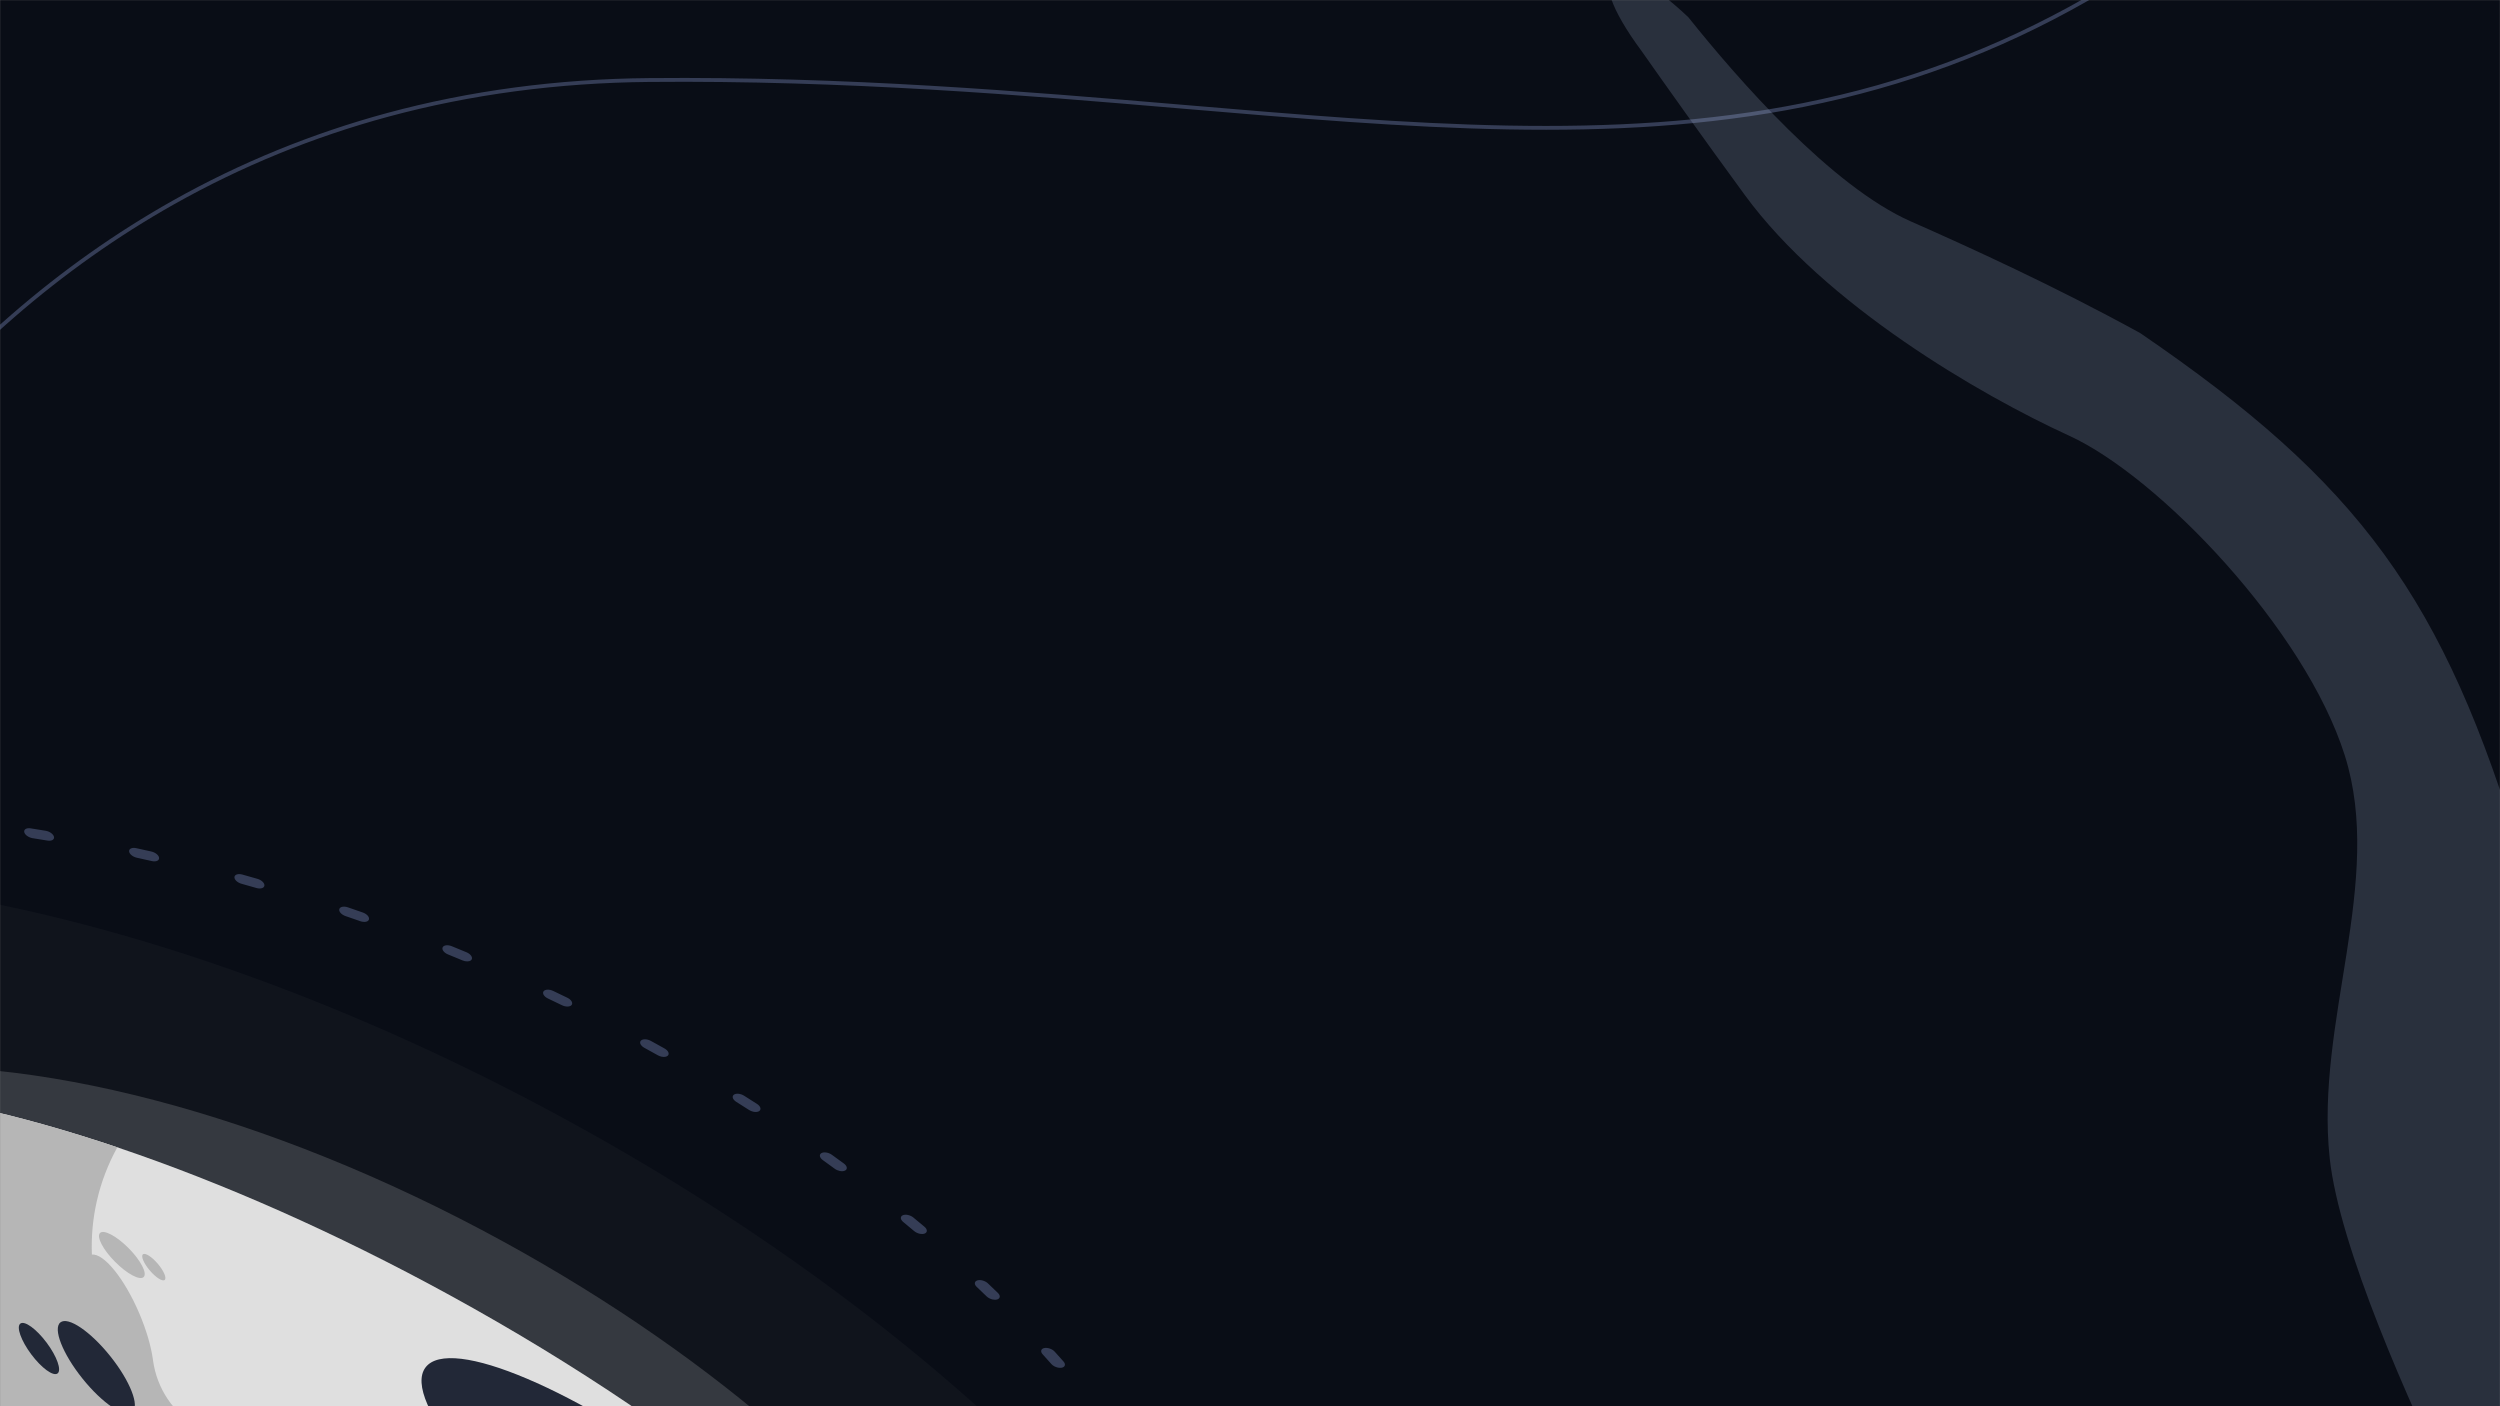 <svg width="1920" height="1080" viewBox="0 0 1920 1080" fill="none" xmlns="http://www.w3.org/2000/svg">
<rect x="0" y="0" width="1920" height="1080" fill="#808080" stroke="none"/>
<mask id="mask0_462_3179" style="mask-type:alpha" maskUnits="userSpaceOnUse" x="0" y="0" width="1920" height="1080">
<path d="M0 0H1920V1080H0V0Z" fill="#04080F"/>
</mask>
<g mask="url(#mask0_462_3179)">
<path d="M0 0H1920V1080H0V0Z" fill="#090D16"/>
<path d="M175.286 1714.12C175.259 1714.12 175.236 1714.11 175.236 1714.11C171.351 1713.26 167.472 1712.4 163.601 1711.52C160.424 1710.8 157.78 1708.58 157.682 1706.56C157.585 1704.56 160.019 1703.51 163.126 1704.16C163.176 1704.18 163.215 1704.18 163.266 1704.19C167.089 1705.06 170.915 1705.91 174.749 1706.74C177.924 1707.44 180.6 1709.64 180.737 1711.68C180.864 1713.7 178.431 1714.79 175.286 1714.12ZM244.39 1727.36C241.411 1726.73 238.77 1724.72 238.397 1722.73C237.991 1720.64 240.232 1719.38 243.379 1719.9C247.184 1720.52 250.979 1721.14 254.767 1721.73C257.899 1722.22 260.82 1724.32 261.265 1726.41C261.709 1728.5 259.511 1729.79 256.367 1729.3C252.526 1728.7 248.678 1728.08 244.823 1727.45C244.669 1727.42 244.529 1727.39 244.39 1727.36ZM94.329 1694.01C94.125 1693.97 93.914 1693.92 93.703 1693.86C89.814 1692.77 85.931 1691.68 82.056 1690.56C78.882 1689.65 76.496 1687.33 76.71 1685.38C76.923 1683.44 79.672 1682.6 82.843 1683.52C86.671 1684.62 90.491 1685.7 94.329 1686.77C97.499 1687.66 99.932 1689.96 99.757 1691.91C99.6 1693.75 97.222 1694.62 94.329 1694.01ZM324.072 1738.02C321.333 1737.44 318.795 1735.65 318.168 1733.76C317.463 1731.63 319.399 1730.16 322.5 1730.48C326.235 1730.86 329.963 1731.21 333.682 1731.56C336.767 1731.85 339.87 1733.8 340.628 1735.93C341.373 1738.06 339.483 1739.55 336.396 1739.27C332.623 1738.92 328.854 1738.56 325.066 1738.18C324.726 1738.13 324.392 1738.07 324.072 1738.02ZM13.809 1669.03C13.417 1668.94 13.019 1668.83 12.62 1668.7C8.765 1667.38 4.93 1666.05 1.101 1664.7C-2.027 1663.6 -4.141 1661.22 -3.611 1659.38C-3.081 1657.53 -0.11 1656.94 3.009 1658.03C6.79 1659.36 10.577 1660.67 14.372 1661.96C17.511 1663.04 19.668 1665.41 19.186 1667.27C18.765 1668.9 16.471 1669.59 13.809 1669.03ZM401.981 1743.33C399.47 1742.8 397.068 1741.24 396.232 1739.45C395.221 1737.3 396.842 1735.65 399.861 1735.76C403.488 1735.88 407.094 1735.99 410.694 1736.08C413.696 1736.15 416.966 1737.95 418.021 1740.09C419.073 1742.24 417.496 1743.92 414.494 1743.85C410.853 1743.76 407.191 1743.65 403.511 1743.52C403.008 1743.51 402.488 1743.44 401.981 1743.33ZM-65.492 1639.37C-66.061 1639.24 -66.639 1639.07 -67.233 1638.83C-71.003 1637.3 -74.756 1635.75 -78.515 1634.19C-81.577 1632.92 -83.382 1630.48 -82.553 1628.75C-81.713 1627.03 -78.565 1626.65 -75.494 1627.94C-71.794 1629.48 -68.09 1631 -64.377 1632.51C-61.307 1633.76 -59.444 1636.19 -60.239 1637.94C-60.878 1639.35 -63.056 1639.88 -65.492 1639.37ZM477.287 1743.26C474.98 1742.76 472.731 1741.41 471.736 1739.76C470.434 1737.61 471.728 1735.78 474.635 1735.67C478.113 1735.54 481.597 1735.4 485.05 1735.22C487.917 1735.08 491.349 1736.71 492.692 1738.85C494.035 1740.99 492.789 1742.84 489.91 1742.98C486.401 1743.16 482.876 1743.3 479.342 1743.44C478.671 1743.47 477.971 1743.4 477.287 1743.26ZM-142.8 1605.31C-143.547 1605.15 -144.325 1604.89 -145.081 1604.54C-148.733 1602.8 -152.379 1601.05 -155.994 1599.29C-158.964 1597.85 -160.446 1595.39 -159.327 1593.8C-158.193 1592.21 -154.87 1592.09 -151.912 1593.53C-148.331 1595.27 -144.741 1596.99 -141.137 1598.7C-138.157 1600.12 -136.621 1602.58 -137.707 1604.19C-138.511 1605.39 -140.568 1605.78 -142.8 1605.31ZM549.344 1737.79C547.251 1737.35 545.165 1736.18 544.044 1734.67C542.461 1732.55 543.426 1730.58 546.17 1730.25C549.485 1729.86 552.793 1729.46 556.08 1729.04C558.806 1728.69 562.34 1730.13 563.954 1732.25C565.569 1734.36 564.661 1736.36 561.935 1736.71C558.605 1737.14 555.253 1737.55 551.894 1737.94C551.087 1738.04 550.206 1737.97 549.344 1737.79ZM-217.355 1567.2C-218.292 1567 -219.244 1566.65 -220.15 1566.16C-223.648 1564.23 -227.141 1562.3 -230.616 1560.36C-233.46 1558.76 -234.614 1556.31 -233.195 1554.86C-231.775 1553.42 -228.315 1553.55 -225.481 1555.13C-222.05 1557.05 -218.614 1558.95 -215.159 1560.84C-212.292 1562.41 -211.1 1564.87 -212.472 1566.34C-213.412 1567.36 -215.328 1567.63 -217.355 1567.2ZM617.457 1727C615.557 1726.59 613.649 1725.6 612.464 1724.26C610.619 1722.18 611.225 1720.07 613.814 1719.54C616.937 1718.9 620.028 1718.25 623.123 1717.58C625.681 1717.02 629.279 1718.26 631.156 1720.33C633.034 1722.4 632.475 1724.53 629.917 1725.09C626.79 1725.76 623.643 1726.43 620.489 1727.07C619.563 1727.27 618.51 1727.22 617.457 1727ZM-288.444 1525.42C-289.559 1525.18 -290.706 1524.74 -291.732 1524.09C-295.056 1522 -298.353 1519.91 -301.642 1517.8C-304.326 1516.08 -305.144 1513.64 -303.445 1512.36C-301.76 1511.08 -298.199 1511.45 -295.514 1513.17C-292.28 1515.24 -289.016 1517.31 -285.75 1519.37C-283.033 1521.08 -282.174 1523.52 -283.829 1524.82C-284.864 1525.63 -286.618 1525.8 -288.444 1525.42ZM680.988 1711.01C679.289 1710.65 677.555 1709.81 676.348 1708.64C674.258 1706.62 674.51 1704.39 676.903 1703.66C679.791 1702.78 682.658 1701.89 685.504 1700.98C687.866 1700.22 691.505 1701.24 693.626 1703.25C695.748 1705.25 695.544 1707.5 693.182 1708.25C690.292 1709.17 687.39 1710.09 684.458 1710.97C683.461 1711.28 682.23 1711.28 680.988 1711.01ZM-355.416 1480.38C-356.72 1480.1 -358.054 1479.54 -359.172 1478.74C-362.276 1476.5 -365.364 1474.27 -368.436 1472.02C-370.938 1470.18 -371.404 1467.79 -369.456 1466.68C-367.509 1465.58 -363.899 1466.18 -361.385 1468.02C-358.356 1470.23 -355.313 1472.45 -352.264 1474.64C-349.728 1476.46 -349.211 1478.87 -351.125 1479.99C-352.179 1480.63 -353.779 1480.73 -355.416 1480.38ZM739.336 1689.99C737.827 1689.67 736.275 1688.96 735.084 1687.96C732.772 1686.02 732.676 1683.7 734.855 1682.78C737.477 1681.67 740.088 1680.54 742.68 1679.4C744.828 1678.45 748.47 1679.25 750.802 1681.17C753.146 1683.1 753.292 1685.43 751.147 1686.38C748.523 1687.53 745.875 1688.68 743.208 1689.8C742.156 1690.25 740.756 1690.29 739.336 1689.99ZM791.956 1664.15C790.625 1663.86 789.27 1663.29 788.136 1662.46C785.622 1660.61 785.168 1658.23 787.115 1657.12C789.465 1655.79 791.781 1654.44 794.085 1653.08C795.999 1651.95 799.607 1652.52 802.131 1654.34C804.668 1656.16 805.184 1658.56 803.27 1659.68C800.929 1661.07 798.578 1662.44 796.194 1663.79C795.136 1664.4 793.566 1664.49 791.956 1664.15ZM-474.893 1381.96C-476.58 1381.61 -478.277 1380.78 -479.483 1379.64C-482.064 1377.18 -484.64 1374.72 -487.186 1372.25C-489.275 1370.23 -489.021 1367.99 -486.619 1367.28C-484.215 1366.55 -480.586 1367.6 -478.512 1369.62C-475.993 1372.06 -473.472 1374.49 -470.919 1376.9C-468.8 1378.92 -469.002 1381.16 -471.376 1381.91C-472.378 1382.23 -473.627 1382.24 -474.893 1381.96ZM838.33 1633.72C837.189 1633.48 836.011 1633.01 834.978 1632.35C832.294 1630.63 831.476 1628.19 833.175 1626.91C835.21 1625.36 837.235 1623.8 839.224 1622.23C840.878 1620.92 844.414 1621.25 847.131 1622.95C849.848 1624.66 850.706 1627.1 849.052 1628.41C847.026 1630.01 844.981 1631.58 842.912 1633.15C841.867 1633.94 840.144 1634.1 838.33 1633.72ZM-525.825 1329.87C-527.689 1329.48 -529.576 1328.5 -530.769 1327.18C-533.059 1324.65 -535.332 1322.11 -537.576 1319.57C-539.422 1317.48 -538.816 1315.37 -536.226 1314.84C-533.64 1314.32 -530.05 1315.58 -528.204 1317.66C-525.988 1320.17 -523.743 1322.67 -521.481 1325.17C-519.603 1327.24 -520.162 1329.37 -522.72 1329.93C-523.678 1330.14 -524.749 1330.11 -525.825 1329.87ZM878.022 1598.99C877.059 1598.79 876.074 1598.42 875.159 1597.91C872.316 1596.32 871.162 1593.87 872.581 1592.42C874.293 1590.68 875.981 1588.93 877.648 1587.16C879.034 1585.69 882.469 1585.78 885.323 1587.35C888.187 1588.92 889.381 1591.38 887.998 1592.84C886.309 1594.63 884.596 1596.41 882.864 1598.17C881.907 1599.16 880.023 1599.42 878.022 1598.99ZM-570.359 1276.41C-572.425 1275.97 -574.48 1274.82 -575.613 1273.34C-577.594 1270.76 -579.531 1268.17 -581.466 1265.57C-583.037 1263.45 -582.085 1261.47 -579.328 1261.14C-576.574 1260.83 -573.063 1262.29 -571.481 1264.41C-569.583 1266.97 -567.658 1269.52 -565.708 1272.08C-564.093 1274.2 -565.001 1276.2 -567.727 1276.55C-568.574 1276.65 -569.47 1276.59 -570.359 1276.41ZM910.601 1560.29C909.828 1560.13 909.026 1559.86 908.252 1559.48C905.282 1558.04 903.8 1555.59 904.934 1553.99C906.303 1552.07 907.637 1550.13 908.958 1548.2C910.044 1546.58 913.354 1546.43 916.332 1547.85C919.309 1549.27 920.847 1551.72 919.749 1553.33C918.415 1555.3 917.058 1557.26 915.667 1559.21C914.832 1560.38 912.807 1560.76 910.601 1560.29ZM-608.042 1222.06C-610.312 1221.58 -612.54 1220.24 -613.561 1218.62C-615.2 1216 -616.801 1213.39 -618.399 1210.77C-619.7 1208.62 -618.394 1206.8 -615.499 1206.68C-612.593 1206.58 -609.197 1208.23 -607.896 1210.37C-606.326 1212.96 -604.741 1215.54 -603.127 1218.12C-601.784 1220.26 -603.043 1222.11 -605.921 1222.25C-606.617 1222.28 -607.33 1222.21 -608.042 1222.06ZM935.72 1517.96C935.124 1517.83 934.511 1517.65 933.91 1517.39C930.85 1516.11 929.042 1513.68 929.871 1511.95C930.878 1509.87 931.858 1507.78 932.82 1505.67C933.601 1503.93 936.745 1503.53 939.827 1504.78C942.897 1506.03 944.76 1508.46 943.967 1510.2C942.995 1512.34 942.001 1514.46 940.984 1516.57C940.299 1517.96 938.13 1518.47 935.72 1517.96ZM-638.477 1167.37C-640.961 1166.84 -643.347 1165.31 -644.204 1163.54C-645.475 1160.93 -646.73 1158.31 -647.958 1155.69C-648.957 1153.54 -647.335 1151.89 -644.328 1151.99C-641.31 1152.09 -638.063 1153.92 -637.049 1156.06C-635.835 1158.64 -634.606 1161.22 -633.35 1163.81C-632.298 1165.96 -633.886 1167.63 -636.877 1167.56C-637.409 1167.55 -637.946 1167.49 -638.477 1167.37ZM953.122 1472.41C952.704 1472.32 952.282 1472.2 951.859 1472.06C948.73 1470.96 946.619 1468.57 947.149 1466.73C947.785 1464.5 948.396 1462.27 948.985 1460.02C949.466 1458.16 952.4 1457.52 955.537 1458.6C958.676 1459.68 960.833 1462.05 960.339 1463.91C959.752 1466.19 959.126 1468.46 958.479 1470.71C958.032 1472.3 955.748 1472.96 953.122 1472.41ZM-661.351 1112.88C-664.063 1112.3 -666.573 1110.56 -667.235 1108.68C-668.145 1106.09 -669.039 1103.49 -669.893 1100.9C-670.597 1098.77 -668.65 1097.31 -665.561 1097.62C-662.451 1097.95 -659.383 1099.91 -658.675 1102.03C-657.823 1104.6 -656.954 1107.15 -656.06 1109.71C-655.314 1111.84 -657.207 1113.34 -660.292 1113.05C-660.646 1113.01 -660.998 1112.96 -661.351 1112.88ZM962.639 1424.08C962.41 1424.03 962.173 1423.97 961.938 1423.9C958.765 1422.99 956.378 1420.68 956.592 1418.73C956.85 1416.38 957.094 1414.04 957.304 1411.67C957.48 1409.71 960.187 1408.84 963.356 1409.73C966.525 1410.62 968.958 1412.92 968.783 1414.87C968.574 1417.27 968.329 1419.66 968.06 1422.03C967.86 1423.84 965.491 1424.69 962.639 1424.08ZM-676.502 1059.1C-679.442 1058.47 -682.068 1056.49 -682.49 1054.52C-683.03 1051.97 -683.544 1049.42 -684.031 1046.87C-684.437 1044.78 -682.197 1043.52 -679.049 1044.04C-675.884 1044.54 -673.015 1046.67 -672.621 1048.75C-672.135 1051.27 -671.634 1053.78 -671.107 1056.3C-670.662 1058.39 -672.86 1059.68 -676.004 1059.19C-676.17 1059.16 -676.336 1059.13 -676.502 1059.1ZM964.218 1373.46C964.179 1373.46 964.129 1373.45 964.079 1373.43C960.902 1372.71 958.257 1370.49 958.159 1368.47C958.043 1366.02 957.913 1363.58 957.749 1361.11C957.62 1359.1 960.041 1358.01 963.186 1358.67C963.21 1358.68 963.224 1358.68 963.248 1358.69C966.424 1359.38 969.1 1361.59 969.236 1363.62C969.401 1366.12 969.545 1368.59 969.648 1371.07C969.759 1373.07 967.325 1374.12 964.218 1373.46ZM-683.855 1006.5L-683.906 1006.49C-687.081 1005.8 -689.757 1003.59 -689.894 1001.56C-690.059 999.06 -690.2 996.574 -690.305 994.101C-690.39 992.111 -687.97 991.059 -684.863 991.716C-684.813 991.728 -684.763 991.739 -684.724 991.746C-681.547 992.47 -678.905 994.694 -678.817 996.71C-678.71 999.144 -678.57 1001.6 -678.407 1004.06C-678.277 1006.08 -680.698 1007.17 -683.855 1006.5ZM957.969 1321.06C954.989 1320.43 952.348 1318.42 951.975 1316.43C951.489 1313.91 950.989 1311.4 950.449 1308.88C950.005 1306.79 952.203 1305.49 955.347 1305.98C958.493 1306.47 961.4 1308.57 961.844 1310.66C962.385 1313.21 962.899 1315.76 963.386 1318.31C963.792 1320.4 961.551 1321.66 958.404 1321.14C958.25 1321.12 958.111 1321.09 957.969 1321.06ZM-683.348 955.605C-683.55 955.559 -683.764 955.509 -683.975 955.451C-687.144 954.564 -689.577 952.263 -689.399 950.302C-689.19 947.903 -688.945 945.518 -688.676 943.142C-688.462 941.195 -685.725 940.352 -682.543 941.275C-679.372 942.194 -676.983 944.503 -677.208 946.445C-677.467 948.794 -677.713 951.147 -677.921 953.507C-678.078 955.342 -680.446 956.223 -683.348 955.605ZM943.881 1267.4C941.142 1266.82 938.604 1265.04 937.977 1263.14C937.125 1260.58 936.255 1258.03 935.347 1255.47C934.601 1253.34 936.491 1251.85 939.579 1252.13C942.676 1252.42 945.779 1254.37 946.524 1256.49C947.434 1259.09 948.317 1261.68 949.182 1264.27C949.887 1266.4 947.952 1267.87 944.851 1267.55C944.535 1267.52 944.21 1267.47 943.881 1267.4ZM-674.945 906.926C-675.339 906.846 -675.735 906.733 -676.134 906.595C-679.273 905.523 -681.416 903.143 -680.934 901.283C-680.332 899.004 -679.721 896.736 -679.074 894.482C-678.544 892.64 -675.582 892.034 -672.442 893.138C-669.313 894.239 -667.202 896.629 -667.732 898.471C-668.369 900.697 -668.979 902.927 -669.57 905.179C-669.989 906.802 -672.283 907.491 -674.945 906.926ZM922.076 1212.98C919.553 1212.45 917.163 1210.89 916.326 1209.11C915.112 1206.52 913.874 1203.93 912.615 1201.35C911.563 1199.21 913.14 1197.53 916.142 1197.6C919.142 1197.68 922.417 1199.47 923.469 1201.62C924.75 1204.24 926.007 1206.86 927.232 1209.49C928.243 1211.63 926.61 1213.28 923.603 1213.18C923.094 1213.15 922.583 1213.09 922.076 1212.98ZM-658.645 860.959C-659.214 860.835 -659.803 860.656 -660.386 860.424C-663.468 859.168 -665.307 856.748 -664.524 854.996C-663.551 852.859 -662.558 850.738 -661.538 848.619C-660.697 846.897 -657.552 846.526 -654.469 847.815C-651.409 849.094 -649.602 851.526 -650.445 853.255C-651.452 855.339 -652.432 857.426 -653.394 859.535C-654.018 860.945 -656.196 861.474 -658.645 860.959ZM892.681 1158.3C890.374 1157.81 888.125 1156.45 887.129 1154.8C885.569 1152.23 883.981 1149.65 882.377 1147.08C881.034 1144.94 882.292 1143.09 885.171 1142.95C888.05 1142.81 891.468 1144.44 892.811 1146.58C894.44 1149.19 896.044 1151.8 897.63 1154.41C898.931 1156.56 897.637 1158.39 894.743 1158.5C894.065 1158.52 893.377 1158.45 892.681 1158.3ZM-634.589 818.148C-635.339 817.994 -636.114 817.727 -636.87 817.374C-639.85 815.959 -641.385 813.498 -640.288 811.89C-638.953 809.916 -637.585 807.963 -636.205 806.014C-635.071 804.42 -631.736 804.305 -628.778 805.742C-625.809 807.184 -624.326 809.641 -625.46 811.234C-626.829 813.156 -628.175 815.086 -629.484 817.031C-630.315 818.227 -632.36 818.626 -634.589 818.148ZM856.015 1103.91C853.911 1103.46 851.837 1102.3 850.715 1100.79C848.818 1098.24 846.891 1095.69 844.949 1093.14C843.337 1091.02 844.242 1089.02 846.968 1088.67C849.706 1088.33 853.228 1089.76 854.842 1091.88C856.812 1094.46 858.754 1097.04 860.677 1099.63C862.26 1101.75 861.308 1103.73 858.539 1104.05C857.759 1104.15 856.89 1104.1 856.015 1103.91ZM-603.038 778.912C-603.975 778.71 -604.927 778.368 -605.832 777.87C-608.696 776.295 -609.89 773.838 -608.507 772.38C-606.818 770.59 -605.104 768.808 -603.37 767.043C-601.951 765.599 -598.488 765.722 -595.659 767.315C-592.815 768.906 -591.674 771.358 -593.093 772.803C-594.805 774.545 -596.493 776.296 -598.16 778.064C-599.107 779.066 -601.01 779.345 -603.038 778.912ZM812.437 1050.31C810.534 1049.91 808.628 1048.91 807.443 1047.57C805.225 1045.07 802.992 1042.57 800.729 1040.07C798.852 1038 799.41 1035.87 801.969 1035.31C804.527 1034.76 808.126 1035.99 810.003 1038.06C812.293 1040.59 814.555 1043.13 816.801 1045.67C818.647 1047.75 818.04 1049.86 815.451 1050.39C814.531 1050.57 813.489 1050.54 812.437 1050.31ZM-564.333 743.612C-565.448 743.373 -566.595 742.932 -567.621 742.285C-570.338 740.577 -571.197 738.139 -569.545 736.839L-568.835 736.275C-567.047 734.87 -565.235 733.474 -563.405 732.101C-561.708 730.827 -558.159 731.188 -555.474 732.908C-552.792 734.634 -551.986 737.067 -553.671 738.346C-555.469 739.708 -557.256 741.074 -559.021 742.456L-559.727 743.006C-560.738 743.818 -562.495 744.003 -564.333 743.612ZM762.38 998.015C760.669 997.649 758.95 996.807 757.74 995.639C755.233 993.206 752.698 990.779 750.145 988.36C748.024 986.352 748.228 984.109 750.59 983.351C752.951 982.593 756.591 983.613 758.712 985.621C761.305 988.079 763.859 990.529 766.405 993.001C768.495 995.02 768.243 997.244 765.85 997.975C764.841 998.282 763.622 998.279 762.38 998.015ZM-518.847 712.569C-520.151 712.289 -521.485 711.728 -522.603 710.928C-525.137 709.101 -525.644 706.711 -523.739 705.572C-521.398 704.19 -519.05 702.826 -516.666 701.476C-514.721 700.376 -511.109 700.967 -508.596 702.81C-506.082 704.653 -505.628 707.039 -507.575 708.145C-509.925 709.477 -512.253 710.824 -514.559 712.188C-515.623 712.814 -517.213 712.921 -518.847 712.569ZM706.354 947.512C704.833 947.188 703.293 946.486 702.099 945.49C699.323 943.151 696.516 940.824 693.706 938.504C691.361 936.577 691.213 934.253 693.361 933.302C695.506 932.358 699.15 933.151 701.482 935.074C704.335 937.427 707.183 939.793 710.001 942.163C712.313 944.102 712.409 946.421 710.23 947.344C709.173 947.775 707.774 947.813 706.354 947.512ZM-467.05 686.084C-468.532 685.767 -470.053 685.087 -471.241 684.11C-473.573 682.187 -473.731 679.852 -471.585 678.908C-468.961 677.753 -466.313 676.608 -463.647 675.485C-461.468 674.562 -457.825 675.394 -455.513 677.333C-453.201 679.272 -453.105 681.591 -455.284 682.514C-457.916 683.618 -460.517 684.75 -463.107 685.886C-464.186 686.34 -465.603 686.388 -467.05 686.084ZM644.896 899.296C643.565 899.014 642.21 898.437 641.076 897.607C638.05 895.385 635.006 893.173 631.945 890.97C629.412 889.143 628.905 886.753 630.81 885.614C632.724 884.486 636.332 885.052 638.868 886.872C641.971 889.107 645.048 891.34 648.117 893.594C650.631 895.437 651.085 897.822 649.137 898.929C648.079 899.541 646.509 899.632 644.896 899.296ZM-409.45 664.372C-411.137 664.016 -412.835 663.19 -414.041 662.047C-416.16 660.032 -415.958 657.796 -413.585 657.043C-410.695 656.124 -407.781 655.215 -404.861 654.324C-402.468 653.594 -398.828 654.646 -396.75 656.66C-394.661 658.68 -394.913 660.904 -397.305 661.635C-400.194 662.514 -403.07 663.398 -405.919 664.317C-406.936 664.644 -408.184 664.646 -409.45 664.372ZM578.603 853.817C577.461 853.576 576.284 853.107 575.239 852.437C571.995 850.353 568.732 848.285 565.465 846.224C562.749 844.516 561.902 842.082 563.556 840.776C565.21 839.469 568.756 839.806 571.46 841.509C574.772 843.595 578.078 845.695 581.367 847.804C584.051 849.524 584.869 851.962 583.17 853.243C582.128 854.027 580.402 854.201 578.603 853.817ZM-346.582 647.679C-348.458 647.282 -350.333 646.308 -351.526 644.989C-353.403 642.917 -352.845 640.786 -350.286 640.23C-347.16 639.553 -344.013 638.891 -340.846 638.253C-338.26 637.731 -334.67 638.985 -332.824 641.069C-330.979 643.152 -331.585 645.264 -334.174 645.793C-337.297 646.424 -340.4 647.079 -343.483 647.749C-344.423 647.948 -345.503 647.904 -346.582 647.679ZM508.067 811.523C507.104 811.319 506.119 810.956 505.205 810.446C501.774 808.527 498.341 806.615 494.873 804.722C492.009 803.147 490.815 800.69 492.198 799.232C493.584 797.767 497.019 797.856 499.873 799.419C503.372 801.34 506.864 803.275 510.34 805.219C513.184 806.81 514.337 809.267 512.918 810.711C511.952 811.69 510.069 811.953 508.067 811.523ZM-279.027 636.167C-281.094 635.728 -283.161 634.578 -284.293 633.1C-285.905 630.98 -285 628.983 -282.262 628.638C-278.92 628.217 -275.567 627.808 -272.209 627.418C-269.455 627.103 -265.944 628.563 -264.361 630.687C-262.79 632.807 -263.743 634.786 -266.5 635.108C-269.815 635.492 -273.123 635.894 -276.424 636.315C-277.231 636.415 -278.126 636.355 -279.027 636.167ZM433.988 772.85C433.214 772.686 432.412 772.418 431.639 772.041C428.057 770.301 424.458 768.57 420.852 766.86C417.871 765.446 416.336 762.984 417.422 761.372C418.519 759.765 421.815 759.61 424.798 761.018C428.45 762.753 432.106 764.514 435.735 766.273C438.705 767.714 440.187 770.171 439.053 771.765C438.219 772.937 436.181 773.314 433.988 772.85ZM-207.428 629.968C-209.699 629.49 -211.927 628.152 -212.945 626.521C-214.288 624.378 -213.029 622.532 -210.151 622.391C-206.632 622.228 -203.105 622.076 -199.556 621.94C-196.65 621.833 -193.254 623.486 -191.952 625.629C-190.651 627.772 -191.957 629.599 -194.852 629.71C-198.345 629.844 -201.828 629.989 -205.305 630.153C-205.991 630.189 -206.705 630.12 -207.428 629.968ZM357.032 738.163C356.436 738.037 355.823 737.848 355.221 737.594C351.522 736.053 347.805 734.521 344.083 733.004C341.013 731.752 339.162 729.327 339.957 727.58C340.752 725.833 343.882 725.433 346.964 726.689C350.733 728.225 354.51 729.779 358.257 731.338C361.317 732.617 363.124 735.049 362.296 736.776C361.609 738.17 359.442 738.671 357.032 738.163ZM-132.463 629.138C-134.947 628.609 -137.321 627.081 -138.19 625.31C-139.242 623.16 -137.653 621.489 -134.663 621.557C-131.008 621.644 -127.334 621.753 -123.653 621.881C-120.637 621.99 -117.388 623.808 -116.374 625.951C-115.375 628.096 -116.997 629.746 -120.003 629.648C-123.631 629.525 -127.251 629.42 -130.863 629.327C-131.395 629.32 -131.932 629.255 -132.463 629.138ZM277.973 707.84C277.555 707.751 277.136 707.629 276.712 707.482C272.943 706.159 269.168 704.85 265.376 703.55C262.237 702.478 260.082 700.094 260.576 698.238C261.058 696.379 264.016 695.747 267.14 696.822C270.982 698.133 274.817 699.465 278.634 700.806C281.763 701.907 283.876 704.29 283.344 706.139C282.883 707.73 280.611 708.397 277.973 707.84ZM-54.873 633.715C-57.586 633.138 -60.095 631.392 -60.757 629.511C-61.502 627.384 -59.61 625.885 -56.525 626.171C-52.753 626.524 -48.983 626.883 -45.198 627.273C-42.087 627.6 -39.019 629.569 -38.314 631.695C-37.61 633.822 -39.557 635.284 -42.658 634.969C-46.39 634.584 -50.119 634.224 -53.826 633.881C-54.169 633.844 -54.517 633.789 -54.873 633.715ZM197.637 682.159C197.409 682.111 197.171 682.051 196.936 681.984C193.121 680.889 189.302 679.8 185.476 678.732C182.307 677.845 179.874 675.543 180.049 673.589C180.224 671.635 182.955 670.774 186.1 671.652C189.977 672.731 193.858 673.836 197.721 674.951C200.894 675.863 203.281 678.178 203.067 680.125C202.871 681.921 200.501 682.771 197.637 682.159ZM24.61 643.639C21.669 643.014 19.029 641.036 18.625 639.056C18.18 636.967 20.379 635.672 23.52 636.169C27.346 636.772 31.194 637.39 35.049 638.027C38.197 638.542 41.072 640.659 41.478 642.741C41.872 644.819 39.643 646.087 36.496 645.572C32.694 644.939 28.908 644.336 25.119 643.741C24.942 643.704 24.776 643.672 24.61 643.639ZM116.75 661.335C116.7 661.324 116.661 661.317 116.611 661.306C112.79 660.437 108.962 659.589 105.13 658.748C101.955 658.056 99.278 655.85 99.142 653.816C99.012 651.8 101.433 650.709 104.578 651.373C104.602 651.383 104.617 651.38 104.641 651.39C108.525 652.235 112.401 653.102 116.275 653.975C119.452 654.699 122.096 656.916 122.183 658.939C122.291 660.939 119.869 661.997 116.75 661.335Z" fill="#7F90C3" fill-opacity="0.37"/>
<path d="M-256.12 651.514L-257.538 646.399C-257.433 646.037 -247.434 611.091 -222.627 556.993C-199.739 507.08 -159.9 431.716 -100.094 356.125C-32.859 271.144 45.394 203.193 132.484 154.181C184.201 125.073 239.667 102.423 297.291 86.803C360.684 69.646 428.298 60.619 498.246 59.978C649.918 58.584 787.145 70.218 908.219 80.477C1085.34 95.49 1238.32 108.456 1384.78 79.161C1462.2 63.675 1532.99 37.29 1601.19 -1.498C1675.78 -43.912 1747.71 -101.921 1820.05 -176.856L1821.06 -173.206C1748.52 -98.068 1677.49 -41.48 1602.66 1.074C1534.17 40.022 1463.09 66.512 1385.36 82.059C1238.48 111.438 1085.32 98.454 907.964 83.422C786.957 73.164 649.799 61.538 498.271 62.933C428.588 63.572 361.24 72.561 298.1 89.648C240.709 105.167 185.49 127.744 133.993 156.724C47.24 205.546 -30.715 273.224 -97.711 357.883C-130.623 399.472 -178.537 467.979 -219.896 558.137C-244.631 612.072 -256.015 651.152 -256.12 651.514Z" fill="#7F90C3" fill-opacity="0.37"/>
<path opacity="0.03" d="M812.365 1144.1L653.847 1433.57C652.629 1435.8 649.84 1436.61 647.617 1435.39L-188.973 977.265C-191.196 976.048 -192.011 973.258 -190.794 971.035L-37.413 690.947C-36.466 689.217 -34.528 688.276 -32.587 688.621C110.868 714.022 274.457 772.11 437.309 861.29C587.216 943.382 715.264 1040.18 811.63 1138.68C813.045 1140.13 813.337 1142.33 812.365 1144.1Z" fill="white"/>
<path opacity="0.16" d="M745.795 1265.66L651.641 1437.6L-193 975.061L-108.882 821.455C19.322 807.845 203.667 853.393 386.734 953.644C551.827 1044.05 679.998 1159.3 745.795 1265.66Z" fill="white"/>
<path d="M734.811 1285.73L651.647 1437.6L-192.994 975.061L-116.989 836.269C-1.281 842.431 169.514 898.367 345.267 994.612C443.144 1048.21 529.638 1107.24 598.741 1165.3C608.147 1160.64 648.323 1190.81 690.51 1234.51C708.11 1252.73 723.365 1270.51 734.811 1285.73Z" fill="#DFDFDF"/>
<path d="M152.693 1096.29C152.545 1096.21 152.396 1096.13 152.247 1096.05C133.094 1085.48 120.373 1066.2 117.49 1044.52C116.135 1034.34 112.53 1021.64 106.881 1008.45C95.44 981.72 79.71 962.495 70.569 963.524C69.49 935.858 75.64 907.553 89.908 881.499C90.398 881.526 90.905 881.562 91.395 881.589C12.346 854.835 -59.193 839.353 -116.99 836.27L-192.995 975.062L651.646 1437.6L680.323 1385.23L152.693 1096.29Z" fill="#B6B6B6"/>
<path d="M697.72 1326.42C716.233 1301.55 648.198 1219.57 545.761 1143.31C443.324 1067.05 345.274 1025.39 326.761 1050.25C308.249 1075.12 376.283 1157.1 478.72 1233.36C581.158 1309.62 679.207 1351.29 697.72 1326.42Z" fill="#222837"/>
<path d="M110.332 980.748C107.433 983.619 97.583 978.378 88.331 969.04C79.077 959.702 73.926 949.804 76.823 946.933C79.721 944.062 89.572 949.303 98.824 958.641C108.078 967.977 113.231 977.876 110.332 980.748Z" fill="#B6B6B6"/>
<path d="M126.491 982.991C124.805 984.425 119.693 981.186 115.071 975.756C110.449 970.327 108.068 964.761 109.754 963.328C111.44 961.893 116.551 965.133 121.173 970.563C125.796 975.992 128.176 981.558 126.491 982.991Z" fill="#B6B6B6"/>
<path d="M101.576 1084.57C95.666 1089.3 78.52 1077.7 63.278 1058.66C48.036 1039.61 40.47 1020.34 46.381 1015.61C52.291 1010.88 69.437 1022.48 84.679 1041.53C99.921 1060.57 107.488 1079.84 101.576 1084.57Z" fill="#222837"/>
<path d="M44.201 1054.81C40.919 1057.25 31.866 1050.66 23.978 1040.09C16.091 1029.52 12.359 1018.96 15.64 1016.51C18.922 1014.07 27.976 1020.65 35.863 1031.23C43.751 1041.8 47.482 1052.36 44.201 1054.81Z" fill="#222837"/>
<path opacity="0.17" d="M1260.76 39.224C1279.42 65.79 1307.14 104.811 1340.06 149.841C1401.61 234.007 1520.31 303.136 1589.15 334.641C1657.99 366.147 1770.14 483.212 1800.77 580.071C1831.39 676.932 1777.98 784.663 1789.2 889.337C1796.54 957.756 1850.03 1077.44 1886.21 1152.16L2028.42 1048.92C1992.4 994.051 1948.63 903.282 1948.64 792.386C1948.65 746.719 1944.37 702.036 1936.74 659.438C1876.88 458.652 1811.92 370.789 1643.71 255.827C1578.55 219.978 1511.83 189.587 1467.59 170.083C1406.5 143.153 1334.82 61.024 1296.6 13.201C1239.42 -40.877 1211.68 -26.999 1260.76 39.224Z" fill="#CCDAFF"/>
</g>
</svg>
